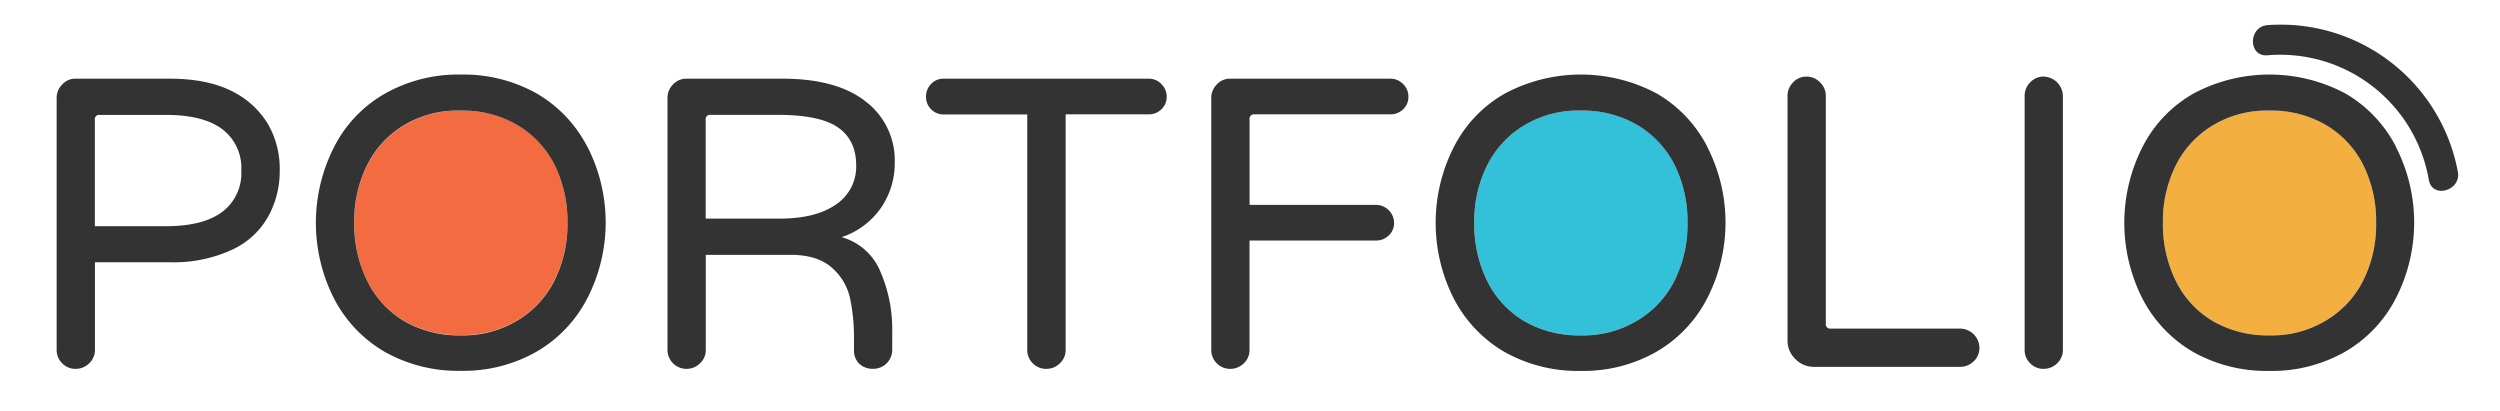 <svg xmlns="http://www.w3.org/2000/svg" viewBox="0 0 497.35 81.7">
  <defs>
    <style>
      .cls-1 {
        fill: #333;
      }

      .cls-2 {
        fill: #f36c41;
      }

      .cls-3 {
        fill: #33c1da;
      }

      .cls-4 {
        fill: #f3b041;
      }
    </style>
  </defs>
  <title>portfolio</title>
  <g id="portfolio">
    <g>
      <path class="cls-1" d="M12.38,72.28a3.64,3.64,0,0,1-1.11-2.67V19.5a3.74,3.74,0,0,1,1.11-2.7A3.53,3.53,0,0,1,15,15.65H33.71q7.7,0,12.69,2.62a17.2,17.2,0,0,1,6.92,6.43,17.81,17.81,0,0,1,2.33,9.21,18.72,18.72,0,0,1-2.12,8.85,15.75,15.75,0,0,1-7.25,6.87,27.7,27.7,0,0,1-12.57,2.54H18.89V69.61a3.6,3.6,0,0,1-1.15,2.67,3.8,3.8,0,0,1-2.7,1.1A3.63,3.63,0,0,1,12.38,72.28ZM44.23,42.14A9.61,9.61,0,0,0,48,33.91a9.61,9.61,0,0,0-3.81-8.23Q40.42,22.86,33,22.86H19.87a.86.86,0,0,0-1,1V45H33Q40.42,45,44.23,42.14Z"/>
      <g>
        <path class="cls-2" d="M102.9,24.82A21.57,21.57,0,0,0,91.68,22a20.8,20.8,0,0,0-11.3,2.94,19.34,19.34,0,0,0-7.32,7.91,24.84,24.84,0,0,0-2.58,11.5A25.35,25.35,0,0,0,73,55.78a19,19,0,0,0,7.42,8.06,21.66,21.66,0,0,0,11.25,2.83,20.82,20.82,0,0,0,11.31-3,19.38,19.38,0,0,0,7.32-7.9,24.91,24.91,0,0,0,2.58-11.51,25.27,25.27,0,0,0-2.53-11.46A19.3,19.3,0,0,0,102.9,24.82Z"/>
        <path class="cls-1" d="M116.78,29.08a26,26,0,0,0-10-10.48,29.83,29.83,0,0,0-15.15-3.77A29.67,29.67,0,0,0,76.62,18.6,25.42,25.42,0,0,0,66.55,29.08a33.2,33.2,0,0,0,0,30.5A26.12,26.12,0,0,0,76.54,70a29.71,29.71,0,0,0,15.14,3.77,29.38,29.38,0,0,0,15-3.77,26,26,0,0,0,10.11-10.56,33,33,0,0,0,0-30.38Zm-6.47,26.74a19.38,19.38,0,0,1-7.32,7.9,20.82,20.82,0,0,1-11.31,3,21.66,21.66,0,0,1-11.25-2.83A19,19,0,0,1,73,55.78a25.35,25.35,0,0,1-2.53-11.47,24.84,24.84,0,0,1,2.58-11.5,19.34,19.34,0,0,1,7.32-7.91A20.8,20.8,0,0,1,91.68,22a21.57,21.57,0,0,1,11.22,2.86,19.3,19.3,0,0,1,7.46,8,25.27,25.27,0,0,1,2.53,11.46A24.91,24.91,0,0,1,110.31,55.82Z"/>
      </g>
      <path class="cls-1" d="M175.13,54a28.65,28.65,0,0,1,2.37,11.84v3.76a3.76,3.76,0,0,1-3.76,3.77,3.87,3.87,0,0,1-2.79-1,3.63,3.63,0,0,1-1.06-2.75V67.16a37.31,37.31,0,0,0-.74-7.62,11.2,11.2,0,0,0-3.72-6.34q-2.91-2.51-8.15-2.5H140.41V69.61a3.57,3.57,0,0,1-1.15,2.67,3.77,3.77,0,0,1-2.7,1.1,3.77,3.77,0,0,1-3.77-3.77V19.5a3.74,3.74,0,0,1,1.11-2.7,3.54,3.54,0,0,1,2.66-1.15h19.08q10.81,0,16.58,4.54A14.7,14.7,0,0,1,178,32.36a15.56,15.56,0,0,1-2.75,9,15.34,15.34,0,0,1-7.82,5.82A11.73,11.73,0,0,1,175.13,54Zm-8.8-13.34a9,9,0,0,0,4-7.74c0-3.39-1.22-5.91-3.64-7.58s-6.43-2.49-12-2.49H141.39a.86.86,0,0,0-1,1V43.49h14.74Q162.28,43.49,166.33,40.67Z"/>
      <path class="cls-1" d="M205.47,72.28a3.64,3.64,0,0,1-1.11-2.67V22.77H187.74a3.48,3.48,0,0,1-3.52-3.52,3.55,3.55,0,0,1,1-2.54,3.39,3.39,0,0,1,2.5-1.06h40.78a3.51,3.51,0,0,1,2.54,1.06,3.47,3.47,0,0,1,1.06,2.54,3.32,3.32,0,0,1-1.06,2.5,3.55,3.55,0,0,1-2.54,1H212V69.61a3.57,3.57,0,0,1-1.15,2.67,3.77,3.77,0,0,1-2.7,1.1A3.65,3.65,0,0,1,205.47,72.28Z"/>
      <path class="cls-1" d="M242.07,72.28a3.67,3.67,0,0,1-1.1-2.67V19.5a3.77,3.77,0,0,1,1.1-2.7,3.56,3.56,0,0,1,2.66-1.15h31.86a3.51,3.51,0,0,1,2.54,1.06,3.47,3.47,0,0,1,1.06,2.54,3.32,3.32,0,0,1-1.06,2.5,3.55,3.55,0,0,1-2.54,1h-27a.88.88,0,0,0-1,1v17h25.14a3.64,3.64,0,0,1,3.61,3.6,3.34,3.34,0,0,1-1.07,2.5,3.53,3.53,0,0,1-2.54,1H248.58V69.61a3.59,3.59,0,0,1-1.14,2.67,3.81,3.81,0,0,1-2.71,1.1A3.66,3.66,0,0,1,242.07,72.28Z"/>
      <g>
        <path class="cls-3" d="M325.72,24.82A21.57,21.57,0,0,0,314.5,22a20.78,20.78,0,0,0-11.3,2.94,19.37,19.37,0,0,0-7.33,7.91,24.84,24.84,0,0,0-2.58,11.5,25.35,25.35,0,0,0,2.54,11.47,19,19,0,0,0,7.41,8.06,21.72,21.72,0,0,0,11.26,2.83,20.76,20.76,0,0,0,11.3-3,19.34,19.34,0,0,0,7.33-7.9,24.91,24.91,0,0,0,2.58-11.51,25.15,25.15,0,0,0-2.54-11.46A19.21,19.21,0,0,0,325.72,24.82Z"/>
        <path class="cls-1" d="M339.6,29.08a26,26,0,0,0-10-10.48,32.14,32.14,0,0,0-30.21,0,25.51,25.51,0,0,0-10.08,10.48,33.28,33.28,0,0,0,0,30.5,26.26,26.26,0,0,0,10,10.44,29.78,29.78,0,0,0,15.15,3.77,29.38,29.38,0,0,0,15-3.77,26,26,0,0,0,10.11-10.56,33,33,0,0,0,0-30.38Zm-6.47,26.74a19.34,19.34,0,0,1-7.33,7.9,20.76,20.76,0,0,1-11.3,3,21.72,21.72,0,0,1-11.26-2.83,19,19,0,0,1-7.41-8.06,25.35,25.35,0,0,1-2.54-11.47,24.84,24.84,0,0,1,2.58-11.5,19.37,19.37,0,0,1,7.33-7.91A20.78,20.78,0,0,1,314.5,22a21.57,21.57,0,0,1,11.22,2.86,19.21,19.21,0,0,1,7.45,8,25.15,25.15,0,0,1,2.54,11.46A24.91,24.91,0,0,1,333.13,55.82Z"/>
      </g>
      <path class="cls-1" d="M357.17,71.42a5,5,0,0,1-1.56-3.69V19.09a3.74,3.74,0,0,1,1.11-2.7,3.53,3.53,0,0,1,2.66-1.15,3.66,3.66,0,0,1,2.7,1.15,3.7,3.7,0,0,1,1.15,2.7V64.37a.87.87,0,0,0,1,1h25.71a3.89,3.89,0,0,1,3.85,3.85,3.59,3.59,0,0,1-1.14,2.66,3.81,3.81,0,0,1-2.71,1.1H360.85A5,5,0,0,1,357.17,71.42Z"/>
      <path class="cls-1" d="M403.89,72.28a3.64,3.64,0,0,1-1.11-2.67V19.09a3.74,3.74,0,0,1,1.11-2.7,3.53,3.53,0,0,1,2.66-1.15,3.91,3.91,0,0,1,3.84,3.85V69.61a3.59,3.59,0,0,1-1.14,2.67,3.8,3.8,0,0,1-2.7,1.1A3.63,3.63,0,0,1,403.89,72.28Z"/>
      <g>
        <path class="cls-4" d="M462.72,24.82A21.57,21.57,0,0,0,451.5,22a20.78,20.78,0,0,0-11.3,2.94,19.37,19.37,0,0,0-7.33,7.91,24.84,24.84,0,0,0-2.58,11.5,25.35,25.35,0,0,0,2.54,11.47,19,19,0,0,0,7.41,8.06,21.72,21.72,0,0,0,11.26,2.83,20.76,20.76,0,0,0,11.3-3,19.34,19.34,0,0,0,7.33-7.9,24.91,24.91,0,0,0,2.58-11.51,25.28,25.28,0,0,0-2.54-11.46A19.21,19.21,0,0,0,462.72,24.82Z"/>
        <path class="cls-1" d="M476.6,29.08a26,26,0,0,0-10-10.48,32.14,32.14,0,0,0-30.21,0,25.51,25.51,0,0,0-10.08,10.48,33.28,33.28,0,0,0,0,30.5,26.19,26.19,0,0,0,10,10.44,29.78,29.78,0,0,0,15.15,3.77,29.38,29.38,0,0,0,15-3.77,26,26,0,0,0,10.11-10.56,33,33,0,0,0,0-30.38Zm-6.47,26.74a19.34,19.34,0,0,1-7.33,7.9,20.76,20.76,0,0,1-11.3,3,21.72,21.72,0,0,1-11.26-2.83,19,19,0,0,1-7.41-8.06,25.35,25.35,0,0,1-2.54-11.47,24.84,24.84,0,0,1,2.58-11.5,19.37,19.37,0,0,1,7.33-7.91A20.78,20.78,0,0,1,451.5,22a21.57,21.57,0,0,1,11.22,2.86,19.21,19.21,0,0,1,7.45,8,25.28,25.28,0,0,1,2.54,11.46A24.91,24.91,0,0,1,470.13,55.82Z"/>
      </g>
      <path class="cls-1" d="M451.08,11a30,30,0,0,1,32.11,24.79c.66,3.8,6.45,2.19,5.78-1.59A35.85,35.85,0,0,0,451.08,5c-3.82.31-3.86,6.31,0,6Z"/>
    </g>
  </g>
</svg>

